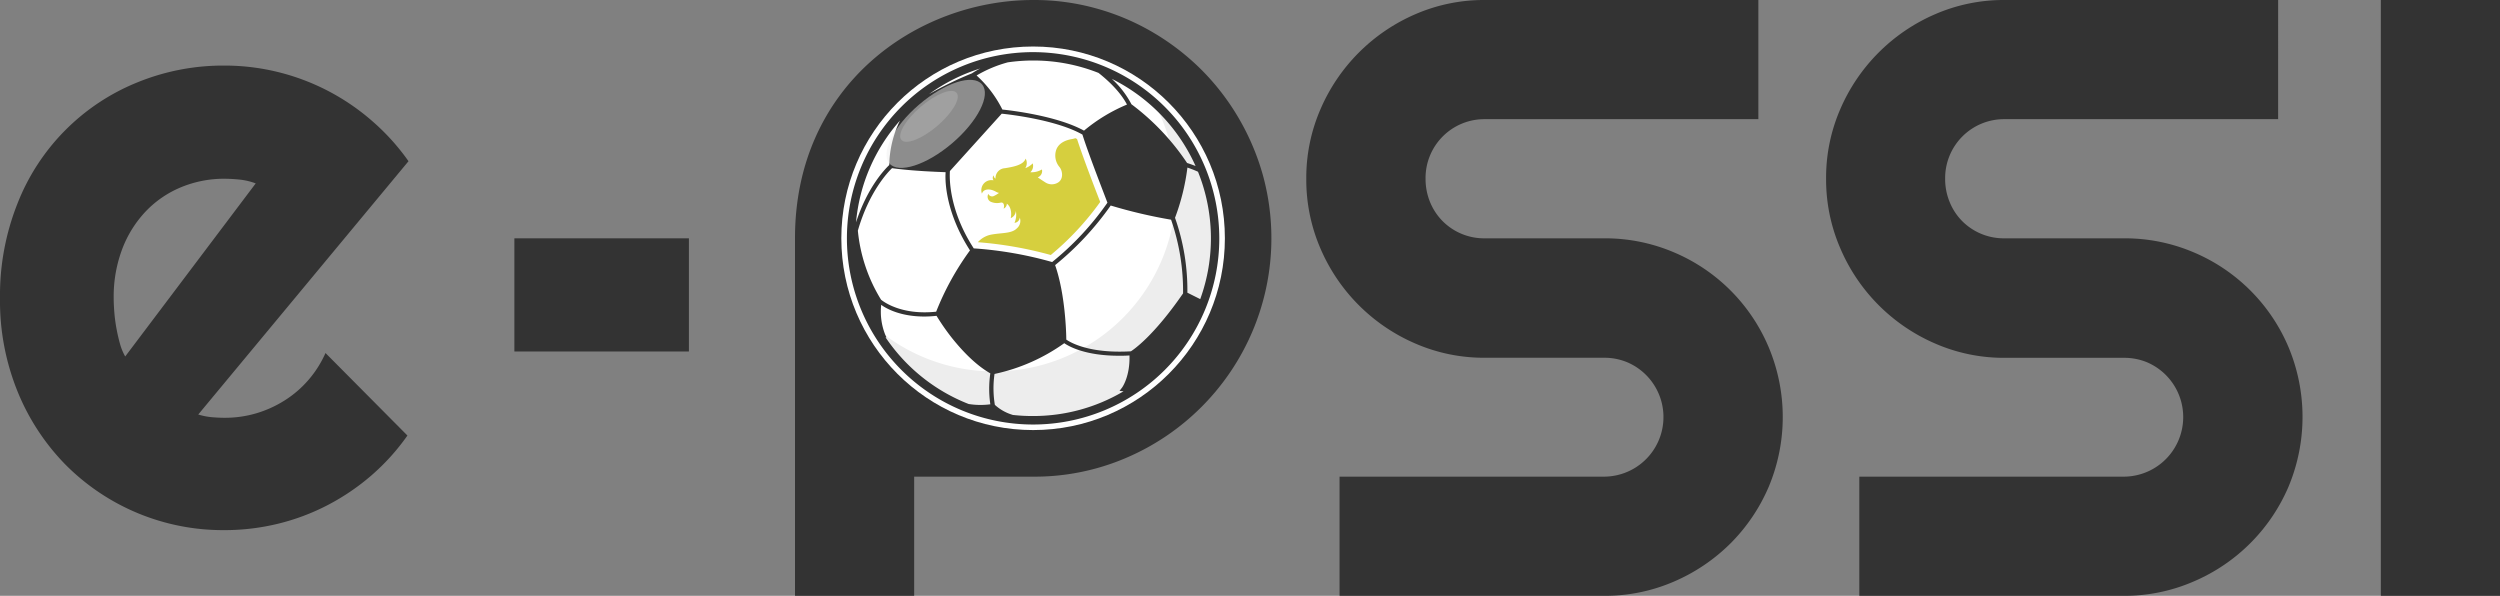 <svg xmlns="http://www.w3.org/2000/svg" viewBox="0 0 671.35 160"><rect x="0" y="0" width="671.35" height="160" fill="#808080" stroke="none"/><defs><style>.cls-1{isolation:isolate;}.cls-2{fill:#333;}.cls-3{fill:#fff;}.cls-4,.cls-5,.cls-6,.cls-7{fill:#ededed;}.cls-5{mix-blend-mode:multiply;}.cls-6,.cls-7{mix-blend-mode:soft-light;}.cls-6{opacity:0.48;}.cls-7{opacity:0.2;}.cls-8{fill:#d6cf3e;}</style></defs><g class="cls-1"><g id="Layer_2" data-name="Layer 2"><g id="Layer_1-2" data-name="Layer 1"><path class="cls-2" d="M277.49,0a62.22,62.22,0,0,1,17,2.29,63.37,63.37,0,0,1,15.23,6.47,65.07,65.07,0,0,1,12.94,10,64.23,64.23,0,0,1,10,13,64.93,64.93,0,0,1,6.48,15.29,64,64,0,0,1-2.74,41.78A64.25,64.25,0,0,1,302.32,123a62.26,62.26,0,0,1-24.83,5h-32v32h-32V64C213.44,23,246.15,0,277.49,0Z"/><circle class="cls-3" cx="277.43" cy="63.99" r="51.5"/><path class="cls-2" d="M185,64V94.39H138.13V64Z"/><path class="cls-2" d="M350.79,48a46.17,46.17,0,0,1,3.8-18.64A48.74,48.74,0,0,1,380.14,3.79,46.25,46.25,0,0,1,398.77,0h73.42V32H398.77a15.8,15.8,0,0,0-15.95,16,16.41,16.41,0,0,0,1.22,6.3,15.72,15.72,0,0,0,3.41,5.13A15.73,15.73,0,0,0,398.77,64h32a47.15,47.15,0,0,1,18.69,3.74A47.75,47.75,0,0,1,475,93.33a48.45,48.45,0,0,1,0,37.33,48.33,48.33,0,0,1-10.26,15.23,48.87,48.87,0,0,1-15.29,10.32A46.5,46.5,0,0,1,430.79,160H359.72V128h71.07A16,16,0,0,0,437,97.29a16,16,0,0,0-6.25-1.22h-32a46.09,46.09,0,0,1-18.63-3.8,48.6,48.6,0,0,1-25.55-25.6A46.51,46.51,0,0,1,350.79,48Z"/><path class="cls-2" d="M490.38,48a46.16,46.16,0,0,1,3.79-18.64A48.74,48.74,0,0,1,519.72,3.79,46.25,46.25,0,0,1,538.35,0h73.42V32H538.35a15.83,15.83,0,0,0-16,16,16.23,16.23,0,0,0,1.23,6.3,15.54,15.54,0,0,0,3.4,5.13A15.77,15.77,0,0,0,538.35,64h32a47.15,47.15,0,0,1,18.69,3.74,47.84,47.84,0,0,1,25.55,25.55,48.56,48.56,0,0,1,0,37.33,48.29,48.29,0,0,1-25.55,25.55A46.5,46.5,0,0,1,570.38,160H499.3V128h71.08a16,16,0,0,0,6.24-30.69,16,16,0,0,0-6.24-1.22h-32a46.09,46.09,0,0,1-18.63-3.8,48.6,48.6,0,0,1-25.55-25.6A46.5,46.5,0,0,1,490.38,48Z"/><path class="cls-2" d="M671.35,160h-32V0h32Z"/><path class="cls-2" d="M53.24,111.31a17.68,17.68,0,0,0,3.53.71c1.17.11,2.35.17,3.53.17A29.57,29.57,0,0,0,68.78,111a30.26,30.26,0,0,0,7.66-3.47,28.44,28.44,0,0,0,6.4-5.51,28.85,28.85,0,0,0,4.57-7.22l22,22.16a59.12,59.12,0,0,1-9.65,10.69,61,61,0,0,1-11.79,8,59.22,59.22,0,0,1-13.34,5,60.4,60.4,0,0,1-14.38,1.71,59.58,59.58,0,0,1-42.61-17.53A60.61,60.61,0,0,1,4.74,105.19,64.77,64.77,0,0,1,0,80.11,66.84,66.84,0,0,1,4.74,54.54,57.8,57.8,0,0,1,36.87,22.13,60.93,60.93,0,0,1,60.3,17.61a59.66,59.66,0,0,1,14.44,1.76A60.34,60.34,0,0,1,100,32.55a59.93,59.93,0,0,1,9.7,10.74ZM68.67,49.25a17.13,17.13,0,0,0-4.13-1A41.46,41.46,0,0,0,60.3,48a30.17,30.17,0,0,0-11.63,2.26,27.72,27.72,0,0,0-9.48,6.45,30.24,30.24,0,0,0-6.34,10.09,36.16,36.16,0,0,0-2.32,13.28c0,1.1.06,2.35.17,3.75a42.45,42.45,0,0,0,.55,4.24c.26,1.43.57,2.81.94,4.14a15,15,0,0,0,1.43,3.52Z"/><circle class="cls-3" cx="277.43" cy="63.99" r="48.88" transform="translate(-2.49 11.95) rotate(-2.46)"/><path class="cls-4" d="M309.8,27.37a48.88,48.88,0,0,1-75.23,60.12A48.88,48.88,0,1,0,309.8,27.37Z"/><path class="cls-5" d="M312.24,29.68a48.88,48.88,0,0,1-74.07,63.41,48.87,48.87,0,1,0,74.07-63.41Z"/><path class="cls-2" d="M277.43,14a50,50,0,1,0,50,50A50.06,50.06,0,0,0,277.43,14Zm-40.82,66.5a43.13,43.13,0,0,1-6.24-18.56c3-10.47,8.15-15.8,9.18-16.78,5.5.77,12.37,1,14.39,1.08-.22,2.68.14,11.05,6.54,21A73.49,73.49,0,0,0,251.4,83.7C242,84.71,237.14,80.93,236.61,80.49Zm54.07-44.35c1.55,5,6,16.38,6.71,18.28a76.77,76.77,0,0,1-14.85,15.94,101.86,101.86,0,0,0-21.05-3.67C254.55,56,255,47.17,255.09,45.93L269,30.53C271,30.73,283.66,32.16,290.68,36.14ZM261,19.7a96.18,96.18,0,0,0-11.52,5.59,47.41,47.41,0,0,1,13.76-6.9A22.66,22.66,0,0,0,261,19.7ZM238.8,44.32c-1.05,1-5.79,5.78-8.92,15.38a47.51,47.51,0,0,1,11.79-27.31A28.39,28.39,0,0,0,238.8,44.32Zm47.54,46.87c0-1.82-.29-12.27-3-20a78.86,78.86,0,0,0,14.93-16A132.87,132.87,0,0,0,314.48,59a58.43,58.43,0,0,1,3.22,19.79c-7.92,11.5-13.26,15.06-14,15.55C292.45,95,287.35,91.91,286.34,91.19Zm36-10.85-3.48-1.74a58.38,58.38,0,0,0-3.32-20.11A58.77,58.77,0,0,0,318.87,45a30.49,30.49,0,0,1,2.84,1.12,47.82,47.82,0,0,1,.59,34.23Zm-1.23-35.73c-1.09-.45-2-.73-2.33-.84A63.89,63.89,0,0,0,303.84,28a24.73,24.73,0,0,0-5.27-6.82A48.07,48.07,0,0,1,321.07,44.61ZM295,19.58c2.18,1.71,5.75,4.87,7.64,8.5a45.09,45.09,0,0,0-11.54,7c-7.29-4-19.74-5.44-21.92-5.66a31.07,31.07,0,0,0-6.93-9.15,33.75,33.75,0,0,1,8.39-3.53,47.88,47.88,0,0,1,6.81-.49A47.37,47.37,0,0,1,295,19.58Zm-57.17,71,.21,0-.33-.72a16.72,16.72,0,0,1-1.07-8C238.18,83,242,85,248.21,85a29.6,29.6,0,0,0,3.29-.19,59.68,59.68,0,0,0,4.13,5.94c2.4,3,6.1,7.11,10.31,9.51a28.79,28.79,0,0,0,0,8.31,20,20,0,0,1-5.82-.08A48,48,0,0,1,237.81,90.6Zm34.08,20.82a12.18,12.18,0,0,1-4.75-2.68,27,27,0,0,1-.09-8.3,50.3,50.3,0,0,0,18.73-8.26c1.22.85,5.61,3.37,14.67,3.37.9,0,1.85,0,2.84-.08.18,5.69-2,8.69-2.06,8.72l-.61.79,1.08.12a47.53,47.53,0,0,1-24.27,6.64A48.34,48.34,0,0,1,271.89,111.42Z"/><ellipse class="cls-6" cx="251.27" cy="33.26" rx="16.36" ry="6.83" transform="translate(38.53 171.05) rotate(-40.47)"/><ellipse class="cls-7" cx="249.47" cy="31.24" rx="9.74" ry="3.4" transform="translate(39.41 169.4) rotate(-40.47)"/><path class="cls-8" d="M289.23,37.33l-.45-.22a6.48,6.48,0,0,1-.94.24c-1.54.25-3.59,1-4.24,3a4.8,4.8,0,0,0,.92,4.51c.71.84,1.17,2.88-.16,4a3.19,3.19,0,0,1-3.68.1c-.66-.43-1.2-.76-2-1.34a1.79,1.79,0,0,0,1.12-2.11,5.43,5.43,0,0,1-3.11.74,2.33,2.33,0,0,0,.64-2.38,5.36,5.36,0,0,1-2,1.29,2.55,2.55,0,0,0,.1-2.57c-.6,1.71-3.21,2.2-5.57,2.58a2.65,2.65,0,0,0-2.52,2.79c-.35-.13-.47-.59-.54-.87a1.19,1.19,0,0,0,0,1.34A2.7,2.7,0,0,0,263.69,52c.36-1.12,1.57-1.27,2.59-1s1.33.71,2,.8a8.25,8.25,0,0,1-1.44.86,1.08,1.08,0,0,1-1.42-.59,1.5,1.5,0,0,0,.57,2.08,4.15,4.15,0,0,0,2.78.25c.84-.11,1,.8.74,1.63a1.43,1.43,0,0,0,.86-1.33c1.12.78,1.35,2.55,1.05,3.88a2.2,2.2,0,0,0,1.37-1.94,5.32,5.32,0,0,1-.36,3.2,1.53,1.53,0,0,0,1.42-1.41,2.61,2.61,0,0,1-.77,2.88c-1.43,1.49-4.16,1.15-7.08,1.73a6.49,6.49,0,0,0-3.41,2,103.15,103.15,0,0,1,19.59,3.44,75.83,75.83,0,0,0,13.27-14.25C294.16,50.94,290.76,42.1,289.23,37.33Z"/></g></g></g></svg>
